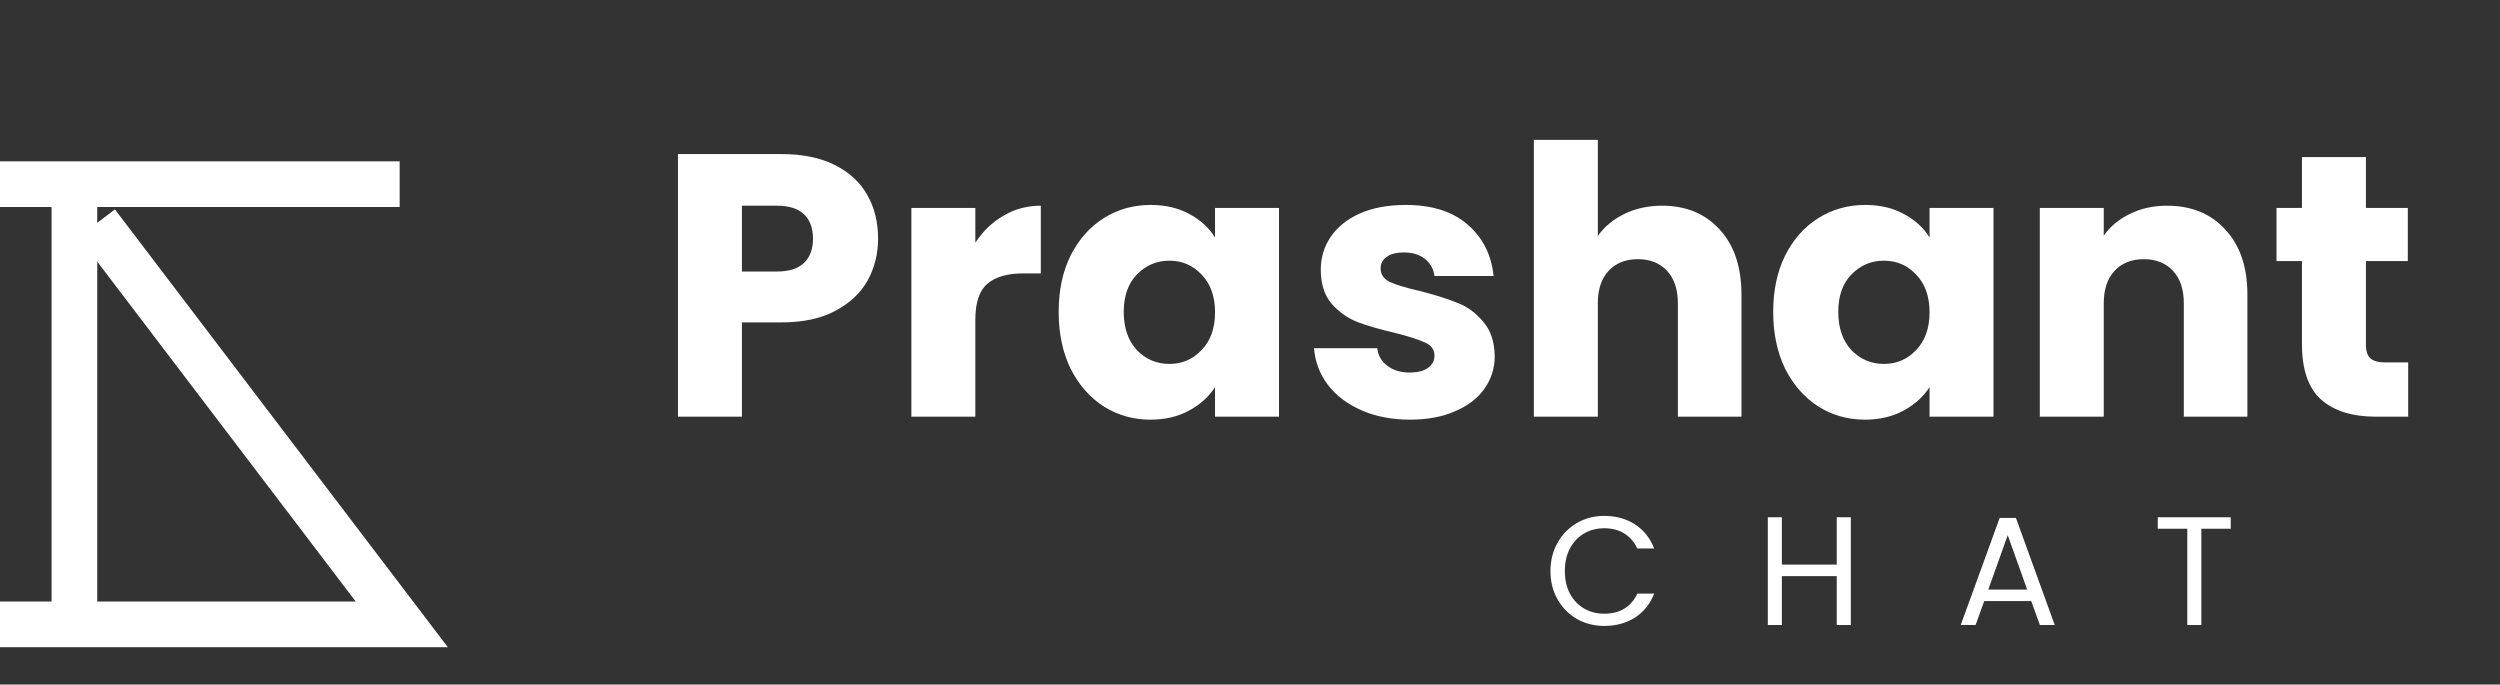 <svg width="168" height="46" viewBox="0 0 168 46" fill="none" xmlns="http://www.w3.org/2000/svg">
<rect x="0" y="0" width="168" height="46" fill="#333333" stroke="none"/>
<path d="M59.007 16.035C59.007 17.057 58.772 17.995 58.303 18.85C57.834 19.688 57.113 20.367 56.141 20.886C55.169 21.406 53.963 21.665 52.522 21.665H49.857V28H45.559V10.354H52.522C53.929 10.354 55.119 10.597 56.091 11.083C57.063 11.569 57.792 12.239 58.278 13.094C58.764 13.948 59.007 14.929 59.007 16.035ZM52.195 18.247C53.016 18.247 53.628 18.054 54.03 17.669C54.432 17.283 54.633 16.738 54.633 16.035C54.633 15.331 54.432 14.786 54.03 14.401C53.628 14.015 53.016 13.823 52.195 13.823H49.857V18.247H52.195ZM65.543 16.311C66.046 15.54 66.674 14.937 67.428 14.501C68.183 14.049 69.021 13.823 69.942 13.823V18.372H68.761C67.688 18.372 66.884 18.607 66.348 19.076C65.811 19.529 65.543 20.333 65.543 21.489V28H61.245V13.973H65.543V16.311ZM71.142 20.962C71.142 19.52 71.41 18.255 71.947 17.166C72.5 16.076 73.245 15.239 74.184 14.652C75.122 14.066 76.17 13.772 77.326 13.772C78.315 13.772 79.178 13.973 79.915 14.376C80.669 14.778 81.247 15.306 81.65 15.959V13.973H85.948V28H81.65V26.014C81.231 26.668 80.644 27.196 79.89 27.598C79.153 28 78.29 28.201 77.301 28.201C76.161 28.201 75.122 27.908 74.184 27.321C73.245 26.718 72.5 25.872 71.947 24.782C71.41 23.676 71.142 22.403 71.142 20.962ZM81.65 20.987C81.65 19.914 81.348 19.068 80.745 18.448C80.158 17.828 79.438 17.518 78.583 17.518C77.728 17.518 76.999 17.828 76.396 18.448C75.809 19.051 75.516 19.889 75.516 20.962C75.516 22.034 75.809 22.889 76.396 23.526C76.999 24.146 77.728 24.456 78.583 24.456C79.438 24.456 80.158 24.146 80.745 23.526C81.348 22.905 81.65 22.059 81.65 20.987ZM94.764 28.201C93.541 28.201 92.451 27.992 91.496 27.573C90.541 27.154 89.787 26.584 89.234 25.863C88.681 25.126 88.371 24.305 88.304 23.4H92.552C92.602 23.886 92.828 24.28 93.231 24.581C93.633 24.883 94.127 25.034 94.714 25.034C95.25 25.034 95.66 24.933 95.945 24.732C96.247 24.514 96.398 24.238 96.398 23.903C96.398 23.5 96.188 23.207 95.769 23.023C95.35 22.822 94.672 22.604 93.733 22.369C92.728 22.135 91.89 21.892 91.22 21.64C90.549 21.372 89.971 20.962 89.485 20.409C88.999 19.839 88.756 19.076 88.756 18.121C88.756 17.317 88.974 16.588 89.41 15.934C89.862 15.264 90.516 14.736 91.37 14.351C92.242 13.965 93.272 13.772 94.462 13.772C96.222 13.772 97.605 14.208 98.61 15.079C99.632 15.951 100.219 17.107 100.37 18.548H96.398C96.331 18.062 96.113 17.677 95.744 17.392C95.392 17.107 94.923 16.965 94.337 16.965C93.834 16.965 93.448 17.065 93.18 17.266C92.912 17.451 92.778 17.71 92.778 18.046C92.778 18.448 92.988 18.75 93.406 18.951C93.842 19.152 94.513 19.353 95.418 19.554C96.457 19.822 97.303 20.09 97.956 20.358C98.61 20.61 99.18 21.029 99.666 21.615C100.168 22.185 100.428 22.956 100.445 23.928C100.445 24.749 100.21 25.486 99.741 26.14C99.289 26.777 98.627 27.279 97.755 27.648C96.901 28.017 95.903 28.201 94.764 28.201ZM111.697 13.823C113.306 13.823 114.596 14.359 115.568 15.431C116.54 16.487 117.026 17.945 117.026 19.805V28H112.753V20.383C112.753 19.445 112.51 18.716 112.024 18.197C111.538 17.677 110.884 17.417 110.063 17.417C109.242 17.417 108.588 17.677 108.102 18.197C107.616 18.716 107.373 19.445 107.373 20.383V28H103.075V9.398H107.373V15.859C107.809 15.239 108.404 14.744 109.158 14.376C109.912 14.007 110.758 13.823 111.697 13.823ZM119.158 20.962C119.158 19.52 119.426 18.255 119.963 17.166C120.516 16.076 121.261 15.239 122.2 14.652C123.138 14.066 124.186 13.772 125.342 13.772C126.331 13.772 127.194 13.973 127.931 14.376C128.685 14.778 129.264 15.306 129.666 15.959V13.973H133.964V28H129.666V26.014C129.247 26.668 128.66 27.196 127.906 27.598C127.169 28 126.306 28.201 125.317 28.201C124.177 28.201 123.138 27.908 122.2 27.321C121.261 26.718 120.516 25.872 119.963 24.782C119.426 23.676 119.158 22.403 119.158 20.962ZM129.666 20.987C129.666 19.914 129.364 19.068 128.761 18.448C128.174 17.828 127.454 17.518 126.599 17.518C125.744 17.518 125.015 17.828 124.412 18.448C123.825 19.051 123.532 19.889 123.532 20.962C123.532 22.034 123.825 22.889 124.412 23.526C125.015 24.146 125.744 24.456 126.599 24.456C127.454 24.456 128.174 24.146 128.761 23.526C129.364 22.905 129.666 22.059 129.666 20.987ZM145.621 13.823C147.263 13.823 148.57 14.359 149.542 15.431C150.531 16.487 151.025 17.945 151.025 19.805V28H146.752V20.383C146.752 19.445 146.509 18.716 146.023 18.197C145.537 17.677 144.883 17.417 144.062 17.417C143.241 17.417 142.587 17.677 142.101 18.197C141.615 18.716 141.372 19.445 141.372 20.383V28H137.074V13.973H141.372V15.834C141.808 15.213 142.395 14.727 143.132 14.376C143.869 14.007 144.699 13.823 145.621 13.823ZM161.83 24.355V28H159.643C158.084 28 156.869 27.623 155.998 26.869C155.127 26.098 154.691 24.849 154.691 23.123V17.543H152.982V13.973H154.691V10.555H158.989V13.973H161.805V17.543H158.989V23.174C158.989 23.593 159.09 23.894 159.291 24.079C159.492 24.263 159.827 24.355 160.296 24.355H161.83Z" fill="white"/>
<path d="M104.191 38.376C104.191 37.669 104.35 37.036 104.669 36.475C104.987 35.907 105.42 35.464 105.967 35.146C106.521 34.827 107.133 34.668 107.805 34.668C108.594 34.668 109.283 34.858 109.872 35.239C110.46 35.62 110.889 36.16 111.159 36.859H110.027C109.827 36.423 109.536 36.087 109.155 35.852C108.781 35.617 108.331 35.499 107.805 35.499C107.3 35.499 106.846 35.617 106.444 35.852C106.043 36.087 105.728 36.423 105.499 36.859C105.271 37.288 105.157 37.794 105.157 38.376C105.157 38.95 105.271 39.456 105.499 39.892C105.728 40.321 106.043 40.653 106.444 40.889C106.846 41.124 107.3 41.242 107.805 41.242C108.331 41.242 108.781 41.128 109.155 40.899C109.536 40.664 109.827 40.328 110.027 39.892H111.159C110.889 40.584 110.46 41.121 109.872 41.502C109.283 41.875 108.594 42.062 107.805 42.062C107.133 42.062 106.521 41.907 105.967 41.595C105.42 41.276 104.987 40.837 104.669 40.276C104.35 39.715 104.191 39.082 104.191 38.376ZM124.374 34.761V42H123.429V38.718H119.742V42H118.797V34.761H119.742V37.939H123.429V34.761H124.374ZM136.498 40.39H133.341L132.759 42H131.762L134.379 34.803H135.47L138.077 42H137.08L136.498 40.39ZM136.228 39.622L134.919 35.966L133.611 39.622H136.228ZM149.904 34.761V35.53H147.931V42H146.985V35.53H145.002V34.761H149.904Z" fill="white"/>
<path d="M0 12.376H26.856" stroke="white" stroke-width="3.069"/>
<path d="M0 41.957H27L6.5 15" stroke="white" stroke-width="3.069"/>
<path d="M5 12V26.965V43" stroke="white" stroke-width="3.069"/>
</svg>
